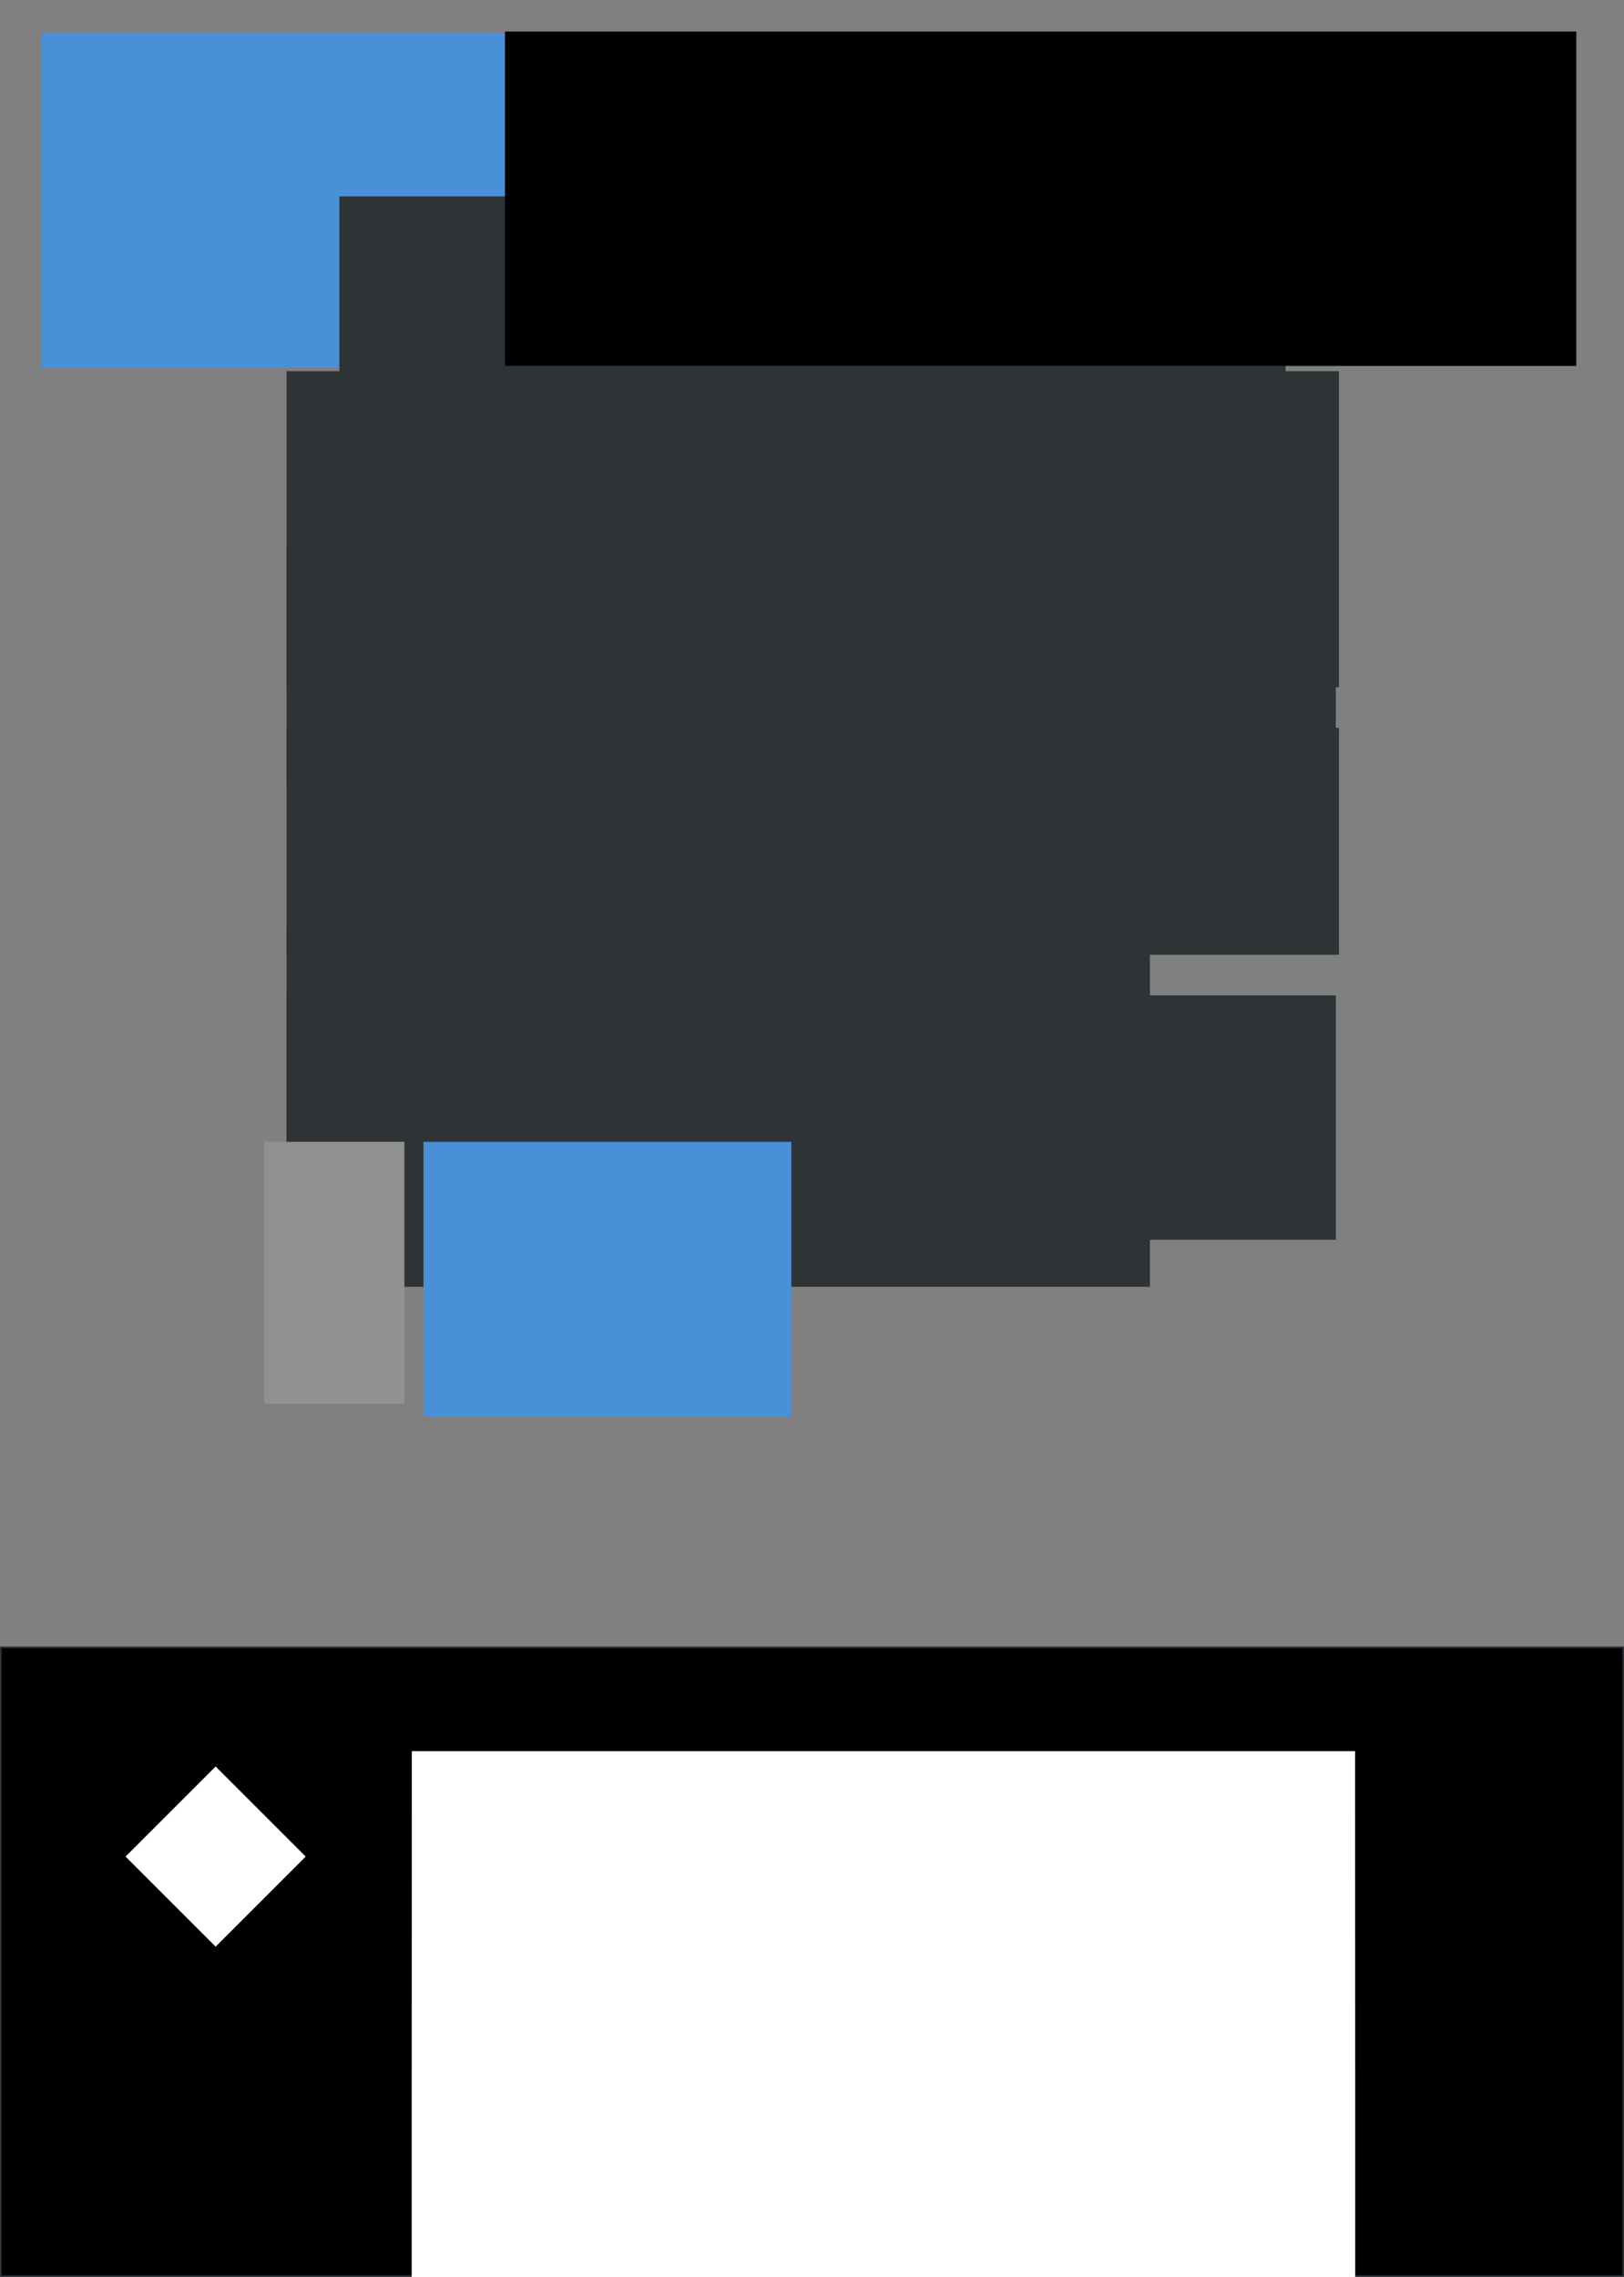 <?xml version="1.0" encoding="UTF-8" standalone="no"?>
<!-- Created with Inkscape (http://www.inkscape.org/) -->

<svg
   xmlns:dc="http://purl.org/dc/elements/1.1/"
   xmlns:cc="http://creativecommons.org/ns#"
   xmlns:rdf="http://www.w3.org/1999/02/22-rdf-syntax-ns#"
   xmlns:svg="http://www.w3.org/2000/svg"
   xmlns="http://www.w3.org/2000/svg"
   xmlns:sodipodi="http://sodipodi.sourceforge.net/DTD/sodipodi-0.dtd"
   xmlns:inkscape="http://www.inkscape.org/namespaces/inkscape"
   width="1020"
   height="1430"
   id="svg2"
   sodipodi:version="0.32"
   inkscape:version="0.92.2 5c3e80d, 2017-08-06"
   version="1.0"
   sodipodi:docname="about-960.svg"
   inkscape:output_extension="org.inkscape.output.svg.inkscape"
   inkscape:export-filename="/home/aday/checkout/flatpak-website-mockups/flatpak.org-960.png"
   inkscape:export-xdpi="90"
   inkscape:export-ydpi="90">
  <rect width="100%" height="100%" fill="#808080" stroke="none"/>
  <defs
     id="defs4">
    <linearGradient
       id="linearGradient3004">
      <stop
         id="stop3006"
         offset="0"
         style="stop-color:#ffffff;stop-opacity:1;" />
      <stop
         style="stop-color:#ffffff;stop-opacity:1;"
         offset="0.342"
         id="stop7609" />
      <stop
         style="stop-color:#bebdf3;stop-opacity:1;"
         offset="0.52"
         id="stop7599" />
      <stop
         id="stop7611"
         offset="0.754"
         style="stop-color:#8f82f9;stop-opacity:1;" />
      <stop
         style="stop-color:#9f99c7;stop-opacity:1;"
         offset="0.871"
         id="stop7613" />
      <stop
         id="stop3008"
         offset="1"
         style="stop-color:#524c76;stop-opacity:1;" />
    </linearGradient>
  </defs>
  <sodipodi:namedview
     id="base"
     pagecolor="#ffffff"
     bordercolor="#666666"
     borderopacity="1.0"
     gridtolerance="10000"
     guidetolerance="10"
     objecttolerance="10"
     inkscape:pageopacity="1"
     inkscape:pageshadow="2"
     inkscape:zoom="1"
     inkscape:cx="522.75323"
     inkscape:cy="368.51965"
     inkscape:document-units="px"
     inkscape:current-layer="layer2"
     showgrid="false"
     showguides="false"
     inkscape:guide-bbox="true"
     inkscape:window-width="1920"
     inkscape:window-height="1136"
     inkscape:window-x="0"
     inkscape:window-y="27"
     inkscape:snap-global="true"
     inkscape:snap-bbox="true"
     inkscape:bbox-paths="true"
     inkscape:bbox-nodes="true"
     inkscape:snap-nodes="false"
     inkscape:showpageshadow="false"
     inkscape:window-maximized="1"
     fit-margin-top="0"
     fit-margin-left="0"
     fit-margin-right="0"
     fit-margin-bottom="0"
     inkscape:measure-start="612.354,2733.67"
     inkscape:measure-end="0,0">
    <sodipodi:guide
       position="30,176.003"
       orientation="1,0"
       id="guide-30"
       inkscape:locked="false" />
    <sodipodi:guide
       position="40,176.003"
       orientation="1,0"
       id="guide-40"
       inkscape:locked="false" />
    <sodipodi:guide
       position="100,176.003"
       orientation="1,0"
       id="guide-100"
       inkscape:locked="false" />
    <sodipodi:guide
       position="110,176.003"
       orientation="1,0"
       id="guide-110"
       inkscape:locked="false" />
    <sodipodi:guide
       position="120,176.003"
       orientation="1,0"
       id="guide-120"
       inkscape:locked="false" />
    <sodipodi:guide
       position="180,176.003"
       orientation="1,0"
       id="guide-180"
       inkscape:locked="false" />
    <sodipodi:guide
       position="190,176.003"
       orientation="1,0"
       id="guide-190"
       inkscape:locked="false" />
    <sodipodi:guide
       position="200,176.003"
       orientation="1,0"
       id="guide-200"
       inkscape:locked="false" />
    <sodipodi:guide
       position="260,176.003"
       orientation="1,0"
       id="guide-260"
       inkscape:locked="false" />
    <sodipodi:guide
       position="270,176.003"
       orientation="1,0"
       id="guide-270"
       inkscape:locked="false" />
    <sodipodi:guide
       position="280,176.003"
       orientation="1,0"
       id="guide-280"
       inkscape:locked="false" />
    <sodipodi:guide
       position="340,176.003"
       orientation="1,0"
       id="guide-340"
       inkscape:locked="false" />
    <sodipodi:guide
       position="350,176.003"
       orientation="1,0"
       id="guide-350"
       inkscape:locked="false" />
    <sodipodi:guide
       position="360,176.003"
       orientation="1,0"
       id="guide-360"
       inkscape:locked="false" />
    <sodipodi:guide
       position="420,176.003"
       orientation="1,0"
       id="guide-420"
       inkscape:locked="false" />
    <sodipodi:guide
       position="430,176.003"
       orientation="1,0"
       id="guide-430"
       inkscape:locked="false" />
    <sodipodi:guide
       position="440,176.003"
       orientation="1,0"
       id="guide-440"
       inkscape:locked="false" />
    <sodipodi:guide
       position="500,176.003"
       orientation="1,0"
       id="guide-500"
       inkscape:locked="false" />
    <sodipodi:guide
       position="510,176.003"
       orientation="1,0"
       id="guide-510"
       inkscape:locked="false" />
    <sodipodi:guide
       position="580,176.003"
       orientation="1,0"
       id="guide-580"
       inkscape:locked="false" />
    <sodipodi:guide
       position="590,176.003"
       orientation="1,0"
       id="guide-590"
       inkscape:locked="false" />
    <sodipodi:guide
       position="600,176.003"
       orientation="-1,6.123234e-17"
       id="guide-600"
       inkscape:locked="false" />
    <sodipodi:guide
       position="660,176.003"
       orientation="1,0"
       id="guide-660"
       inkscape:locked="false" />
    <sodipodi:guide
       position="670,176.003"
       orientation="1,0"
       id="guide-670"
       inkscape:locked="false" />
    <sodipodi:guide
       position="680,176.003"
       orientation="1,0"
       id="guide-680"
       inkscape:locked="false" />
    <sodipodi:guide
       position="740,176.003"
       orientation="1,0"
       id="guide-740"
       inkscape:locked="false" />
    <sodipodi:guide
       position="750,176.003"
       orientation="1,0"
       id="guide-750"
       inkscape:locked="false" />
    <sodipodi:guide
       position="760,176.003"
       orientation="1,0"
       id="guide-760"
       inkscape:locked="false" />
    <sodipodi:guide
       position="820,176.003"
       orientation="1,0"
       id="guide-820"
       inkscape:locked="false" />
    <sodipodi:guide
       position="830,176.003"
       orientation="1,0"
       id="guide-830"
       inkscape:locked="false" />
    <sodipodi:guide
       position="840,176.003"
       orientation="1,0"
       id="guide-840"
       inkscape:locked="false" />
    <sodipodi:guide
       position="900,176.003"
       orientation="1,0"
       id="guide-900"
       inkscape:locked="false" />
    <sodipodi:guide
       position="910,176.003"
       orientation="1,0"
       id="guide-910"
       inkscape:locked="false" />
    <sodipodi:guide
       position="920,176.003"
       orientation="1,0"
       id="guide-920"
       inkscape:locked="false" />
    <sodipodi:guide
       position="980,176.003"
       orientation="1,0"
       id="guide-980"
       inkscape:locked="false" />
    <sodipodi:guide
       position="990,176.003"
       orientation="1,0"
       id="guide-990"
       inkscape:locked="false" />
    <inkscape:grid
       type="xygrid"
       id="grid2390"
       visible="true"
       enabled="true"
       color="#0000ff"
       opacity="0.063"
       empcolor="#0000ff"
       empopacity="0.125"
       dotted="false"
       spacingx="1"
       spacingy="1"
       originx="9.9360943e-05"
       originy="176.003" />
    <sodipodi:guide
       position="520,376.003"
       orientation="1,0"
       id="guide1512"
       inkscape:locked="false" />
  </sodipodi:namedview>
  <g
     inkscape:groupmode="layer"
     id="layer2"
     inkscape:label="stuff"
     transform="translate(5.2601099e-5,190)"
     style="opacity:1">
    <rect
       y="-497.5"
       x="1144.5"
       height="39"
       width="679"
       id="rect2576"
       style="color:#000000;clip-rule:nonzero;display:inline;overflow:visible;visibility:visible;opacity:1;isolation:auto;mix-blend-mode:normal;color-interpolation:sRGB;color-interpolation-filters:linearRGB;solid-color:#000000;solid-opacity:1;fill:#eeeeec;fill-opacity:1;fill-rule:nonzero;stroke:#eeeeec;stroke-width:1;stroke-linecap:butt;stroke-linejoin:miter;stroke-miterlimit:4;stroke-dasharray:none;stroke-dashoffset:0;stroke-opacity:1;marker:none;color-rendering:auto;image-rendering:auto;shape-rendering:auto;text-rendering:auto;enable-background:accumulate" />
    <flowRoot
       transform="translate(-65.614,-337.367)"
       style="font-style:normal;font-variant:normal;font-weight:600;font-stretch:normal;font-size:16px;line-height:22px;font-family:'Source Sans Pro';-inkscape-font-specification:'Source Sans Pro Semi-Bold';text-align:start;letter-spacing:0px;word-spacing:0px;text-anchor:start;fill:#4a90d9;fill-opacity:1;stroke:none;stroke-width:1px;stroke-linecap:butt;stroke-linejoin:miter;stroke-opacity:1"
       id="flowRoot2586"
       xml:space="preserve"><flowRegion
         id="flowRegion2582"
         style="font-style:normal;font-variant:normal;font-weight:600;font-stretch:normal;font-size:16px;font-family:'Source Sans Pro';-inkscape-font-specification:'Source Sans Pro Semi-Bold';text-align:start;text-anchor:start;fill:#4a90d9;fill-opacity:1"><rect
           y="168.234"
           x="91.429"
           height="210"
           width="672.857"
           id="rect2580"
           style="font-style:normal;font-variant:normal;font-weight:600;font-stretch:normal;font-size:16px;font-family:'Source Sans Pro';-inkscape-font-specification:'Source Sans Pro Semi-Bold';text-align:start;text-anchor:start;fill:#4a90d9;fill-opacity:1" /></flowRegion><flowPara
         style="font-style:normal;font-variant:normal;font-weight:600;font-stretch:normal;font-size:16px;line-height:110%;font-family:'Source Sans Pro';-inkscape-font-specification:'Source Sans Pro Semi-Bold';text-align:start;text-anchor:start;fill:#4a90d9;fill-opacity:1"
         id="flowPara2584">FLATPAK</flowPara></flowRoot>    <flowRoot
       xml:space="preserve"
       id="flowRoot2594"
       style="font-style:normal;font-variant:normal;font-weight:normal;font-stretch:normal;font-size:48px;line-height:135%;font-family:'Source Sans Pro';-inkscape-font-specification:'Source Sans Pro';text-align:center;letter-spacing:0px;word-spacing:0px;text-anchor:middle;fill:#2e3436;fill-opacity:1;stroke:none;stroke-width:1px;stroke-linecap:butt;stroke-linejoin:miter;stroke-opacity:1"
       transform="translate(121.718,-234.899)"><flowRegion
         id="flowRegion2590"
         style="font-style:normal;font-variant:normal;font-weight:normal;font-stretch:normal;font-size:48px;line-height:135%;font-family:'Source Sans Pro';-inkscape-font-specification:'Source Sans Pro';text-align:center;text-anchor:middle;fill:#2e3436"><rect
           id="rect2588"
           width="594.264"
           height="212.657"
           x="91.429"
           y="168.234"
           style="font-style:normal;font-variant:normal;font-weight:normal;font-stretch:normal;font-size:48px;line-height:135%;font-family:'Source Sans Pro';-inkscape-font-specification:'Source Sans Pro';text-align:center;text-anchor:middle;fill:#2e3436" /></flowRegion><flowPara
         style="font-style:normal;font-variant:normal;font-weight:normal;font-stretch:normal;font-size:48px;line-height:135%;font-family:'Source Sans Pro';-inkscape-font-specification:'Source Sans Pro';text-align:center;text-anchor:middle;fill:#2e3436"
         id="flowPara1524">About Flatpak</flowPara></flowRoot>    <flowRoot
       xml:space="preserve"
       id="flowRoot2626"
       style="font-style:normal;font-weight:normal;font-size:12px;line-height:22px;font-family:sans-serif;text-align:end;letter-spacing:0px;word-spacing:0px;text-anchor:end;fill:#000000;fill-opacity:1;stroke:none;stroke-width:1px;stroke-linecap:butt;stroke-linejoin:miter;stroke-opacity:1"
       transform="translate(225.74,-338.416)"><flowRegion
         style="font-size:12px;text-align:end;text-anchor:end;fill:#000000"
         id="flowRegion2622"><rect
           style="font-size:12px;text-align:end;text-anchor:end;fill:#000000"
           id="rect2620"
           width="672.857"
           height="210"
           x="91.429"
           y="168.234" /></flowRegion><flowPara
         id="flowPara2624"
         style="font-style:normal;font-variant:normal;font-weight:normal;font-stretch:normal;font-size:12px;line-height:110%;font-family:'Source Sans Pro';-inkscape-font-specification:'Source Sans Pro Semi-Bold';text-align:end;text-anchor:end;fill:#000000">ABOUT / GET INVOLVED / CONTACT</flowPara></flowRoot>    <rect
       style="color:#000000;clip-rule:nonzero;display:inline;overflow:visible;visibility:visible;opacity:1;isolation:auto;mix-blend-mode:normal;color-interpolation:sRGB;color-interpolation-filters:linearRGB;solid-color:#000000;solid-opacity:1;fill:#000000;fill-opacity:1;fill-rule:nonzero;stroke:#2e3436;stroke-width:1;stroke-linecap:butt;stroke-linejoin:miter;stroke-miterlimit:4;stroke-dasharray:none;stroke-dashoffset:0;stroke-opacity:1;marker:none;color-rendering:auto;image-rendering:auto;shape-rendering:auto;text-rendering:auto;enable-background:accumulate"
       id="rect2913"
       width="1019"
       height="394.999"
       x="0.5"
       y="844.501" />
    <rect
       transform="rotate(135)"
       y="-825.897"
       x="554.369"
       height="80"
       width="80"
       id="rect2915"
       style="color:#000000;clip-rule:nonzero;display:inline;overflow:visible;visibility:visible;opacity:1;isolation:auto;mix-blend-mode:normal;color-interpolation:sRGB;color-interpolation-filters:linearRGB;solid-color:#000000;solid-opacity:1;fill:#ffffff;fill-opacity:1;fill-rule:nonzero;stroke:#000000;stroke-width:0;stroke-linecap:butt;stroke-linejoin:miter;stroke-miterlimit:4;stroke-dasharray:none;stroke-dashoffset:0;stroke-opacity:1;marker:none;color-rendering:auto;image-rendering:auto;shape-rendering:auto;text-rendering:auto;enable-background:accumulate" />
    <flowRoot
       xml:space="preserve"
       id="flowRoot2923"
       style="font-style:normal;font-variant:normal;font-weight:normal;font-stretch:normal;font-size:40px;line-height:16px;font-family:'Source Sans Pro';-inkscape-font-specification:'Source Sans Pro';text-align:start;letter-spacing:0px;word-spacing:0px;text-anchor:start;fill:#ffffff;fill-opacity:1;stroke:none;stroke-width:1px;stroke-linecap:butt;stroke-linejoin:miter;stroke-opacity:1"
       transform="translate(167.225,741.572)"><flowRegion
         id="flowRegion2919"
         style="font-style:normal;font-variant:normal;font-weight:normal;font-stretch:normal;line-height:16px;font-family:'Source Sans Pro';-inkscape-font-specification:'Source Sans Pro';text-align:start;text-anchor:start;fill:#ffffff"><rect
           id="rect2917"
           width="592.449"
           height="343.542"
           x="91.429"
           y="168.234"
           style="font-style:normal;font-variant:normal;font-weight:normal;font-stretch:normal;line-height:16px;font-family:'Source Sans Pro';-inkscape-font-specification:'Source Sans Pro';text-align:start;text-anchor:start;fill:#ffffff" /></flowRegion><flowPara
         id="flowPara2921"
         style="font-style:normal;font-variant:normal;font-weight:normal;font-stretch:normal;font-size:16px;line-height:16px;font-family:'Source Sans Pro';-inkscape-font-specification:'Source Sans Pro';text-align:start;text-anchor:start;fill:#ffffff">HOME</flowPara></flowRoot>    <flowRoot
       transform="translate(167.225,780.998)"
       style="font-style:normal;font-variant:normal;font-weight:normal;font-stretch:normal;font-size:40px;line-height:19px;font-family:'Source Sans Pro';-inkscape-font-specification:'Source Sans Pro';text-align:start;letter-spacing:0px;word-spacing:0px;text-anchor:start;fill:#ffffff;fill-opacity:1;stroke:none;stroke-width:1px;stroke-linecap:butt;stroke-linejoin:miter;stroke-opacity:1"
       id="flowRoot2931"
       xml:space="preserve"><flowRegion
         style="font-style:normal;font-variant:normal;font-weight:normal;font-stretch:normal;line-height:19px;font-family:'Source Sans Pro';-inkscape-font-specification:'Source Sans Pro';text-align:start;text-anchor:start;fill:#ffffff"
         id="flowRegion2927"><rect
           style="font-style:normal;font-variant:normal;font-weight:normal;font-stretch:normal;line-height:19px;font-family:'Source Sans Pro';-inkscape-font-specification:'Source Sans Pro';text-align:start;text-anchor:start;fill:#ffffff"
           y="168.234"
           x="91.429"
           height="343.542"
           width="592.449"
           id="rect2925" /></flowRegion><flowPara
         style="font-style:normal;font-variant:normal;font-weight:normal;font-stretch:normal;font-size:16px;line-height:19px;font-family:'Source Sans Pro';-inkscape-font-specification:'Source Sans Pro';text-align:start;text-anchor:start;fill:#ffffff"
         id="flowPara2929">INSTALL APPLICATIONS</flowPara></flowRoot>    <flowRoot
       transform="translate(167.225,861.38)"
       style="font-style:normal;font-variant:normal;font-weight:normal;font-stretch:normal;font-size:40px;line-height:19px;font-family:'Source Sans Pro';-inkscape-font-specification:'Source Sans Pro';text-align:start;letter-spacing:0px;word-spacing:0px;text-anchor:start;fill:#ffffff;fill-opacity:1;stroke:none;stroke-width:1px;stroke-linecap:butt;stroke-linejoin:miter;stroke-opacity:1"
       id="flowRoot2939"
       xml:space="preserve"><flowRegion
         style="font-style:normal;font-variant:normal;font-weight:normal;font-stretch:normal;line-height:19px;font-family:'Source Sans Pro';-inkscape-font-specification:'Source Sans Pro';text-align:start;text-anchor:start;fill:#ffffff"
         id="flowRegion2935"><rect
           style="font-style:normal;font-variant:normal;font-weight:normal;font-stretch:normal;line-height:19px;font-family:'Source Sans Pro';-inkscape-font-specification:'Source Sans Pro';text-align:start;text-anchor:start;fill:#ffffff"
           y="168.234"
           x="91.429"
           height="343.542"
           width="592.449"
           id="rect2933" /></flowRegion><flowPara
         style="font-style:normal;font-variant:normal;font-weight:normal;font-stretch:normal;font-size:16px;line-height:19px;font-family:'Source Sans Pro';-inkscape-font-specification:'Source Sans Pro';text-align:start;text-anchor:start;fill:#ffffff"
         id="flowPara2937">PRESS</flowPara></flowRoot>    <flowRoot
       xml:space="preserve"
       id="flowRoot2947"
       style="font-style:normal;font-variant:normal;font-weight:normal;font-stretch:normal;font-size:40px;line-height:19px;font-family:'Source Sans Pro';-inkscape-font-specification:'Source Sans Pro';text-align:start;letter-spacing:0px;word-spacing:0px;text-anchor:start;fill:#ffffff;fill-opacity:1;stroke:none;stroke-width:1px;stroke-linecap:butt;stroke-linejoin:miter;stroke-opacity:1"
       transform="translate(167.225,899.572)"><flowRegion
         id="flowRegion2943"
         style="font-style:normal;font-variant:normal;font-weight:normal;font-stretch:normal;line-height:19px;font-family:'Source Sans Pro';-inkscape-font-specification:'Source Sans Pro';text-align:start;text-anchor:start;fill:#ffffff"><rect
           id="rect2941"
           width="592.449"
           height="343.542"
           x="91.429"
           y="168.234"
           style="font-style:normal;font-variant:normal;font-weight:normal;font-stretch:normal;line-height:19px;font-family:'Source Sans Pro';-inkscape-font-specification:'Source Sans Pro';text-align:start;text-anchor:start;fill:#ffffff" /></flowRegion><flowPara
         id="flowPara2945"
         style="font-style:normal;font-variant:normal;font-weight:normal;font-stretch:normal;font-size:16px;line-height:19px;font-family:'Source Sans Pro';-inkscape-font-specification:'Source Sans Pro';text-align:start;text-anchor:start;fill:#ffffff">FAQ</flowPara></flowRoot>    <flowRoot
       transform="translate(167.225,822.689)"
       style="font-style:normal;font-variant:normal;font-weight:normal;font-stretch:normal;font-size:40px;line-height:16px;font-family:'Source Sans Pro';-inkscape-font-specification:'Source Sans Pro';text-align:start;letter-spacing:0px;word-spacing:0px;text-anchor:start;fill:#ffffff;fill-opacity:1;stroke:none;stroke-width:1px;stroke-linecap:butt;stroke-linejoin:miter;stroke-opacity:1"
       id="flowRoot2955"
       xml:space="preserve"><flowRegion
         style="font-style:normal;font-variant:normal;font-weight:normal;font-stretch:normal;line-height:16px;font-family:'Source Sans Pro';-inkscape-font-specification:'Source Sans Pro';text-align:start;text-anchor:start;fill:#ffffff"
         id="flowRegion2951"><rect
           style="font-style:normal;font-variant:normal;font-weight:normal;font-stretch:normal;line-height:16px;font-family:'Source Sans Pro';-inkscape-font-specification:'Source Sans Pro';text-align:start;text-anchor:start;fill:#ffffff"
           y="168.234"
           x="91.429"
           height="343.542"
           width="592.449"
           id="rect2949" /></flowRegion><flowPara
         style="font-style:normal;font-variant:normal;font-weight:normal;font-stretch:normal;font-size:16px;line-height:16px;font-family:'Source Sans Pro';-inkscape-font-specification:'Source Sans Pro';text-align:start;text-anchor:start;fill:#ffffff"
         id="flowPara2953">DEVELOPER DOCUMENTATION</flowPara></flowRoot>    <path
       sodipodi:nodetypes="cc"
       inkscape:connector-curvature="0"
       id="path2957"
       d="m 431.009,955.013 -7.697,6.592"
       style="fill:none;stroke:#ffffff;stroke-width:1px;stroke-linecap:butt;stroke-linejoin:miter;stroke-opacity:1" />
    <path
       style="fill:none;stroke:#ffffff;stroke-width:1px;stroke-linecap:butt;stroke-linejoin:miter;stroke-opacity:1"
       d="m 431.5,954.003 v 7"
       id="path2959"
       inkscape:connector-curvature="0"
       sodipodi:nodetypes="cc" />
    <path
       sodipodi:nodetypes="cc"
       inkscape:connector-curvature="0"
       id="path2961"
       d="m 432,954.503 h -7"
       style="fill:none;stroke:#ffffff;stroke-width:1px;stroke-linecap:butt;stroke-linejoin:miter;stroke-opacity:1" />
    <path
       style="fill:none;stroke:#ffffff;stroke-width:1px;stroke-linecap:butt;stroke-linejoin:miter;stroke-opacity:1"
       d="m 477.009,997.013 -7.697,6.592"
       id="path2963"
       inkscape:connector-curvature="0"
       sodipodi:nodetypes="cc" />
    <path
       sodipodi:nodetypes="cc"
       inkscape:connector-curvature="0"
       id="path2965"
       d="m 477.5,996.003 v 7"
       style="fill:none;stroke:#ffffff;stroke-width:1px;stroke-linecap:butt;stroke-linejoin:miter;stroke-opacity:1" />
    <path
       style="fill:none;stroke:#ffffff;stroke-width:1px;stroke-linecap:butt;stroke-linejoin:miter;stroke-opacity:1"
       d="m 478,996.503 h -7"
       id="path2967"
       inkscape:connector-curvature="0"
       sodipodi:nodetypes="cc" />
    <flowRoot
       transform="translate(167.225,939.571)"
       style="font-style:normal;font-variant:normal;font-weight:normal;font-stretch:normal;font-size:40px;line-height:19px;font-family:'Source Sans Pro';-inkscape-font-specification:'Source Sans Pro';text-align:start;letter-spacing:0px;word-spacing:0px;text-anchor:start;fill:#ffffff;fill-opacity:1;stroke:none;stroke-width:1px;stroke-linecap:butt;stroke-linejoin:miter;stroke-opacity:1"
       id="flowRoot2975"
       xml:space="preserve"><flowRegion
         style="font-style:normal;font-variant:normal;font-weight:normal;font-stretch:normal;line-height:19px;font-family:'Source Sans Pro';-inkscape-font-specification:'Source Sans Pro';text-align:start;text-anchor:start;fill:#ffffff"
         id="flowRegion2971"><rect
           style="font-style:normal;font-variant:normal;font-weight:normal;font-stretch:normal;line-height:19px;font-family:'Source Sans Pro';-inkscape-font-specification:'Source Sans Pro';text-align:start;text-anchor:start;fill:#ffffff"
           y="168.234"
           x="91.429"
           height="343.542"
           width="592.449"
           id="rect2969" /></flowRegion><flowPara
         style="font-style:normal;font-variant:normal;font-weight:normal;font-stretch:normal;font-size:16px;line-height:19px;font-family:'Source Sans Pro';-inkscape-font-specification:'Source Sans Pro';text-align:start;text-anchor:start;fill:#ffffff"
         id="flowPara2973">ABOUT / GET INVOLVED / CONTACT</flowPara></flowRoot>    <flowRoot
       xml:space="preserve"
       id="flowRoot1829"
       style="font-style:normal;font-variant:normal;font-weight:300;font-stretch:normal;font-size:16px;line-height:145%;font-family:'Source Sans Pro';-inkscape-font-specification:'Source Sans Pro Light';text-align:start;letter-spacing:0px;word-spacing:0px;text-anchor:start;fill:#2e3436;fill-opacity:1;stroke:none;stroke-width:1px;stroke-linecap:butt;stroke-linejoin:miter;stroke-opacity:1"
       transform="translate(223.538,-124.616)"><flowRegion
         id="flowRegion1825"
         style="font-style:normal;font-variant:normal;font-weight:300;font-stretch:normal;font-size:16px;line-height:145%;font-family:'Source Sans Pro';-inkscape-font-specification:'Source Sans Pro Light';text-align:start;text-anchor:start;fill:#2e3436"><rect
           id="rect1823"
           width="661.042"
           height="198.518"
           x="-43.571"
           y="167.734"
           style="font-style:normal;font-variant:normal;font-weight:300;font-stretch:normal;font-size:16px;line-height:145%;font-family:'Source Sans Pro';-inkscape-font-specification:'Source Sans Pro Light';text-align:start;text-anchor:start;fill:#2e3436" /></flowRegion><flowPara
         id="flowPara1827"
         style="font-style:normal;font-variant:normal;font-weight:normal;font-stretch:normal;font-size:16px;line-height:145%;font-family:'Source Sans Pro';-inkscape-font-specification:'Source Sans Pro';text-align:start;text-anchor:start;fill:#2e3436">Flatpak might be a new technology, but it's not a new idea. It grew out of the experience of long-standing Linux desktop engineers, and has been in the planning for years.  Our aim is to revolutionise the Linux desktop, by providing a single platform for distributing applications.</flowPara></flowRoot>    <flowRoot
       transform="translate(223.538,-14.616)"
       style="font-style:normal;font-variant:normal;font-weight:300;font-stretch:normal;font-size:16px;line-height:145%;font-family:'Source Sans Pro';-inkscape-font-specification:'Source Sans Pro Light';text-align:start;letter-spacing:0px;word-spacing:0px;text-anchor:start;fill:#2e3436;fill-opacity:1;stroke:none;stroke-width:1px;stroke-linecap:butt;stroke-linejoin:miter;stroke-opacity:1"
       id="flowRoot1837"
       xml:space="preserve"><flowRegion
         style="font-style:normal;font-variant:normal;font-weight:300;font-stretch:normal;font-size:16px;line-height:145%;font-family:'Source Sans Pro';-inkscape-font-specification:'Source Sans Pro Light';text-align:start;text-anchor:start;fill:#2e3436"
         id="flowRegion1833"><rect
           style="font-style:normal;font-variant:normal;font-weight:300;font-stretch:normal;font-size:16px;line-height:145%;font-family:'Source Sans Pro';-inkscape-font-specification:'Source Sans Pro Light';text-align:start;text-anchor:start;fill:#2e3436"
           y="167.734"
           x="-43.571"
           height="150.518"
           width="659.042"
           id="rect1831" /></flowRegion><flowPara
         style="font-style:normal;font-variant:normal;font-weight:normal;font-stretch:normal;font-size:16px;line-height:145%;font-family:'Source Sans Pro';-inkscape-font-specification:'Source Sans Pro';text-align:start;text-anchor:start;fill:#2e3436"
         id="flowPara1835">Flatpak is developed by an independent community, made up of contributors, volunteers and supporting organizations. Its lead developer is Alex Larsson, Principal Engineer at Red Hat. Alex has been working on critical open source projects for almost 20 years and is an expert in containerisation and Linux subsystems. </flowPara></flowRoot>    <flowRoot
       transform="translate(88.538,223.293)"
       style="font-style:normal;font-weight:normal;font-size:24px;line-height:110%;font-family:sans-serif;text-align:start;letter-spacing:0px;word-spacing:0px;text-anchor:start;fill:#2e3436;fill-opacity:1;stroke:none;stroke-width:1px;stroke-linecap:butt;stroke-linejoin:miter;stroke-opacity:1"
       id="flowRoot1845"
       xml:space="preserve"><flowRegion
         style="font-size:24px;line-height:110%;text-align:start;text-anchor:start;fill:#2e3436"
         id="flowRegion1841"><rect
           style="font-size:24px;line-height:110%;text-align:start;text-anchor:start;fill:#2e3436"
           y="168.234"
           x="91.429"
           height="226.657"
           width="542.264"
           id="rect1839" /></flowRegion><flowPara
         style="font-style:normal;font-variant:normal;font-weight:normal;font-stretch:normal;font-size:24px;line-height:110%;font-family:'Source Sans Pro';-inkscape-font-specification:'Source Sans Pro';text-align:start;text-anchor:start;fill:#2e3436"
         id="flowPara1843">Get involved</flowPara></flowRoot>    <flowRoot
       xml:space="preserve"
       id="flowRoot1853"
       style="font-style:normal;font-variant:normal;font-weight:300;font-stretch:normal;font-size:16px;line-height:145%;font-family:'Source Sans Pro';-inkscape-font-specification:'Source Sans Pro Light';text-align:start;letter-spacing:0px;word-spacing:0px;text-anchor:start;fill:#2e3436;fill-opacity:1;stroke:none;stroke-width:1px;stroke-linecap:butt;stroke-linejoin:miter;stroke-opacity:1"
       transform="translate(223.538,267.384)"><flowRegion
         id="flowRegion1849"
         style="font-style:normal;font-variant:normal;font-weight:300;font-stretch:normal;font-size:16px;line-height:145%;font-family:'Source Sans Pro';-inkscape-font-specification:'Source Sans Pro Light';text-align:start;text-anchor:start;fill:#2e3436"><rect
           id="rect1847"
           width="659.042"
           height="153.518"
           x="-43.571"
           y="167.734"
           style="font-style:normal;font-variant:normal;font-weight:300;font-stretch:normal;font-size:16px;line-height:145%;font-family:'Source Sans Pro';-inkscape-font-specification:'Source Sans Pro Light';text-align:start;text-anchor:start;fill:#2e3436" /></flowRegion><flowPara
         id="flowPara1851"
         style="font-style:normal;font-variant:normal;font-weight:normal;font-stretch:normal;font-size:16px;line-height:145%;font-family:'Source Sans Pro';-inkscape-font-specification:'Source Sans Pro';text-align:start;text-anchor:start;fill:#2e3436">All our code is freely available, with no contributor agreement required. Our goals are ambitious and there are many opportunities to help - new contributors and participating are extremely welcome, and we encourage you to get in touch.</flowPara></flowRoot>    <flowRoot
       transform="translate(209.538,359.384)"
       style="font-style:normal;font-variant:normal;font-weight:300;font-stretch:normal;font-size:16px;line-height:175%;font-family:'Source Sans Pro';-inkscape-font-specification:'Source Sans Pro Light';text-align:end;letter-spacing:0px;word-spacing:0px;text-anchor:end;fill:#919191;fill-opacity:1;stroke:none;stroke-width:1px;stroke-linecap:butt;stroke-linejoin:miter;stroke-opacity:1"
       id="flowRoot1865"
       xml:space="preserve"><flowRegion
         style="font-style:normal;font-variant:normal;font-weight:300;font-stretch:normal;font-size:16px;line-height:175%;font-family:'Source Sans Pro';-inkscape-font-specification:'Source Sans Pro Light';text-align:end;text-anchor:end;fill:#919191"
         id="flowRegion1857"><rect
           style="font-style:normal;font-variant:normal;font-weight:300;font-stretch:normal;font-size:16px;line-height:175%;font-family:'Source Sans Pro';-inkscape-font-specification:'Source Sans Pro Light';text-align:end;text-anchor:end;fill:#919191"
           y="167.734"
           x="-43.571"
           height="164.518"
           width="88.042"
           id="rect1855" /></flowRegion><flowPara
         style="font-style:normal;font-variant:normal;font-weight:normal;font-stretch:normal;font-size:16px;line-height:175%;font-family:'Source Sans Pro';-inkscape-font-specification:'Source Sans Pro';text-align:end;text-anchor:end;fill:#919191"
         id="flowPara1859">Mailing list</flowPara><flowPara
         id="flowPara1861"
         style="font-style:normal;font-variant:normal;font-weight:normal;font-stretch:normal;font-size:16px;line-height:175%;font-family:'Source Sans Pro';-inkscape-font-specification:'Source Sans Pro';text-align:end;text-anchor:end;fill:#919191">IRC</flowPara><flowPara
         id="flowPara1863"
         style="font-style:normal;font-variant:normal;font-weight:normal;font-stretch:normal;font-size:16px;line-height:175%;font-family:'Source Sans Pro';-inkscape-font-specification:'Source Sans Pro';text-align:end;text-anchor:end;fill:#919191">Github</flowPara></flowRoot>    <flowRoot
       xml:space="preserve"
       id="flowRoot1877"
       style="font-style:normal;font-variant:normal;font-weight:300;font-stretch:normal;font-size:16px;line-height:175%;font-family:'Source Sans Pro';-inkscape-font-specification:'Source Sans Pro Light';text-align:start;letter-spacing:0px;word-spacing:0px;text-anchor:start;fill:#4a90d9;fill-opacity:1;stroke:none;stroke-width:1px;stroke-linecap:butt;stroke-linejoin:miter;stroke-opacity:1"
       transform="translate(309.538,359.384)"><flowRegion
         id="flowRegion1869"
         style="font-style:normal;font-variant:normal;font-weight:300;font-stretch:normal;font-size:16px;line-height:175%;font-family:'Source Sans Pro';-inkscape-font-specification:'Source Sans Pro Light';text-align:start;text-anchor:start;fill:#4a90d9"><rect
           id="rect1867"
           width="231.042"
           height="172.518"
           x="-43.571"
           y="167.734"
           style="font-style:normal;font-variant:normal;font-weight:300;font-stretch:normal;font-size:16px;line-height:175%;font-family:'Source Sans Pro';-inkscape-font-specification:'Source Sans Pro Light';text-align:start;text-anchor:start;fill:#4a90d9" /></flowRegion><flowPara
         style="font-style:normal;font-variant:normal;font-weight:normal;font-stretch:normal;font-size:16px;line-height:175%;font-family:'Source Sans Pro';-inkscape-font-specification:'Source Sans Pro';text-align:start;text-anchor:start;fill:#4a90d9"
         id="flowPara1871">flatpak@lists.freedesktop.org</flowPara><flowPara
         id="flowPara1873"
         style="font-style:normal;font-variant:normal;font-weight:normal;font-stretch:normal;font-size:16px;line-height:175%;font-family:'Source Sans Pro';-inkscape-font-specification:'Source Sans Pro';text-align:start;text-anchor:start;fill:#4a90d9">#flatpak on chat.freenode.net</flowPara><flowPara
         id="flowPara1875"
         style="font-style:normal;font-variant:normal;font-weight:normal;font-stretch:normal;font-size:16px;line-height:175%;font-family:'Source Sans Pro';-inkscape-font-specification:'Source Sans Pro';text-align:start;text-anchor:start;fill:#4a90d9">github.com/flatpak/</flowPara></flowRoot>    <flowRoot
       xml:space="preserve"
       id="flowRoot1885"
       style="font-style:normal;font-variant:normal;font-weight:300;font-stretch:normal;font-size:16px;line-height:145%;font-family:'Source Sans Pro';-inkscape-font-specification:'Source Sans Pro Light';text-align:start;letter-spacing:0px;word-spacing:0px;text-anchor:start;fill:#2e3436;fill-opacity:1;stroke:none;stroke-width:1px;stroke-linecap:butt;stroke-linejoin:miter;stroke-opacity:1"
       transform="translate(223.538,99.384)"><flowRegion
         id="flowRegion1881"
         style="font-style:normal;font-variant:normal;font-weight:300;font-stretch:normal;font-size:16px;line-height:145%;font-family:'Source Sans Pro';-inkscape-font-specification:'Source Sans Pro Light';text-align:start;text-anchor:start;fill:#2e3436"><rect
           id="rect1879"
           width="661.042"
           height="142.518"
           x="-43.571"
           y="167.734"
           style="font-style:normal;font-variant:normal;font-weight:300;font-stretch:normal;font-size:16px;line-height:145%;font-family:'Source Sans Pro';-inkscape-font-specification:'Source Sans Pro Light';text-align:start;text-anchor:start;fill:#2e3436" /></flowRegion><flowPara
         id="flowPara1883"
         style="font-style:normal;font-variant:normal;font-weight:normal;font-stretch:normal;font-size:16px;line-height:145%;font-family:'Source Sans Pro';-inkscape-font-specification:'Source Sans Pro';text-align:start;text-anchor:start;fill:#2e3436">We have strong links with other Free Software projects, including the Freedesktop project. We liase and collaborate wherever possible, and members of other Free Software projects are welcome to participate.</flowPara></flowRoot>  </g>
  <g
     inkscape:groupmode="layer"
     id="layer1"
     inkscape:label="circles"
     style="display:none;opacity:0.172"
     transform="translate(5.2601099e-5,190)">
    <circle
       r="27"
       cy="239.995"
       cx="390"
       id="circle2664"
       style="opacity:1;fill:#eeeeec;fill-opacity:1;stroke:#babdb6;stroke-width:0;stroke-miterlimit:4;stroke-dasharray:none;stroke-dashoffset:0;stroke-opacity:1" />
    <circle
       r="27"
       cy="239.995"
       cx="230"
       id="circle2666"
       style="opacity:1;fill:#eeeeec;fill-opacity:1;stroke:#babdb6;stroke-width:0;stroke-miterlimit:4;stroke-dasharray:none;stroke-dashoffset:0;stroke-opacity:1" />
    <circle
       style="opacity:1;fill:#eeeeec;fill-opacity:1;stroke:#babdb6;stroke-width:0;stroke-miterlimit:4;stroke-dasharray:none;stroke-dashoffset:0;stroke-opacity:1"
       id="circle2668"
       cx="470"
       cy="239.995"
       r="27" />
    <circle
       style="opacity:1;fill:#eeeeec;fill-opacity:1;stroke:#babdb6;stroke-width:0;stroke-miterlimit:4;stroke-dasharray:none;stroke-dashoffset:0;stroke-opacity:1"
       id="circle2670"
       cx="310"
       cy="239.995"
       r="27" />
    <circle
       r="27"
       cy="239.995"
       cx="550"
       id="circle2672"
       style="opacity:1;fill:#eeeeec;fill-opacity:1;stroke:#babdb6;stroke-width:0;stroke-miterlimit:4;stroke-dasharray:none;stroke-dashoffset:0;stroke-opacity:1" />
    <circle
       r="27"
       cy="239.997"
       cx="790"
       id="circle2674"
       style="opacity:1;fill:#eeeeec;fill-opacity:1;stroke:#babdb6;stroke-width:0;stroke-miterlimit:4;stroke-dasharray:none;stroke-dashoffset:0;stroke-opacity:1" />
    <circle
       style="opacity:1;fill:#eeeeec;fill-opacity:1;stroke:#babdb6;stroke-width:0;stroke-miterlimit:4;stroke-dasharray:none;stroke-dashoffset:0;stroke-opacity:1"
       id="circle2676"
       cx="630"
       cy="239.995"
       r="27" />
    <circle
       style="opacity:1;fill:#eeeeec;fill-opacity:1;stroke:#babdb6;stroke-width:0;stroke-miterlimit:4;stroke-dasharray:none;stroke-dashoffset:0;stroke-opacity:1"
       id="circle1718"
       cx="710"
       cy="239.997"
       r="27" />
    <circle
       r="35"
       cy="670.997"
       cx="271"
       id="circle2680"
       style="opacity:1;fill:#1c5288;fill-opacity:1;stroke:#1c5288;stroke-width:0;stroke-miterlimit:4;stroke-dasharray:none;stroke-dashoffset:0;stroke-opacity:1" />
    <circle
       style="opacity:1;fill:#1c5288;fill-opacity:1;stroke:#1c5288;stroke-width:0;stroke-miterlimit:4;stroke-dasharray:none;stroke-dashoffset:0;stroke-opacity:1"
       id="circle1702"
       cx="429"
       cy="670.997"
       r="35" />
    <circle
       r="35"
       cy="670.997"
       cx="589"
       id="circle1704"
       style="opacity:1;fill:#1c5288;fill-opacity:1;stroke:#1c5288;stroke-width:0;stroke-miterlimit:4;stroke-dasharray:none;stroke-dashoffset:0;stroke-opacity:1" />
    <circle
       style="opacity:1;fill:#1c5288;fill-opacity:1;stroke:#1c5288;stroke-width:0;stroke-miterlimit:4;stroke-dasharray:none;stroke-dashoffset:0;stroke-opacity:1"
       id="circle1706"
       cx="271"
       cy="774.997"
       r="35" />
    <circle
       r="35"
       cy="774.997"
       cx="429"
       id="circle1708"
       style="opacity:1;fill:#1c5288;fill-opacity:1;stroke:#1c5288;stroke-width:0;stroke-miterlimit:4;stroke-dasharray:none;stroke-dashoffset:0;stroke-opacity:1" />
    <circle
       style="opacity:1;fill:#1c5288;fill-opacity:1;stroke:#1c5288;stroke-width:0;stroke-miterlimit:4;stroke-dasharray:none;stroke-dashoffset:0;stroke-opacity:1"
       id="circle1710"
       cx="589"
       cy="774.997"
       r="35" />
    <circle
       style="opacity:1;fill:#1c5288;fill-opacity:1;stroke:#1c5288;stroke-width:0;stroke-miterlimit:4;stroke-dasharray:none;stroke-dashoffset:0;stroke-opacity:1"
       id="circle1720"
       cx="749"
       cy="670.997"
       r="35" />
    <circle
       r="35"
       cy="774.997"
       cx="749"
       id="circle1722"
       style="opacity:1;fill:#1c5288;fill-opacity:1;stroke:#1c5288;stroke-width:0;stroke-miterlimit:4;stroke-dasharray:none;stroke-dashoffset:0;stroke-opacity:1" />
    <circle
       style="opacity:1;fill:#1c5288;fill-opacity:1;stroke:#1c5288;stroke-width:0;stroke-miterlimit:4;stroke-dasharray:none;stroke-dashoffset:0;stroke-opacity:1"
       id="circle3200"
       cx="271"
       cy="894.997"
       r="35" />
    <circle
       r="35"
       cy="894.997"
       cx="429"
       id="circle3202"
       style="opacity:1;fill:#1c5288;fill-opacity:1;stroke:#1c5288;stroke-width:0;stroke-miterlimit:4;stroke-dasharray:none;stroke-dashoffset:0;stroke-opacity:1" />
    <circle
       style="opacity:1;fill:#1c5288;fill-opacity:1;stroke:#1c5288;stroke-width:0;stroke-miterlimit:4;stroke-dasharray:none;stroke-dashoffset:0;stroke-opacity:1"
       id="circle3204"
       cx="589"
       cy="894.997"
       r="35" />
  </g>
</svg>
